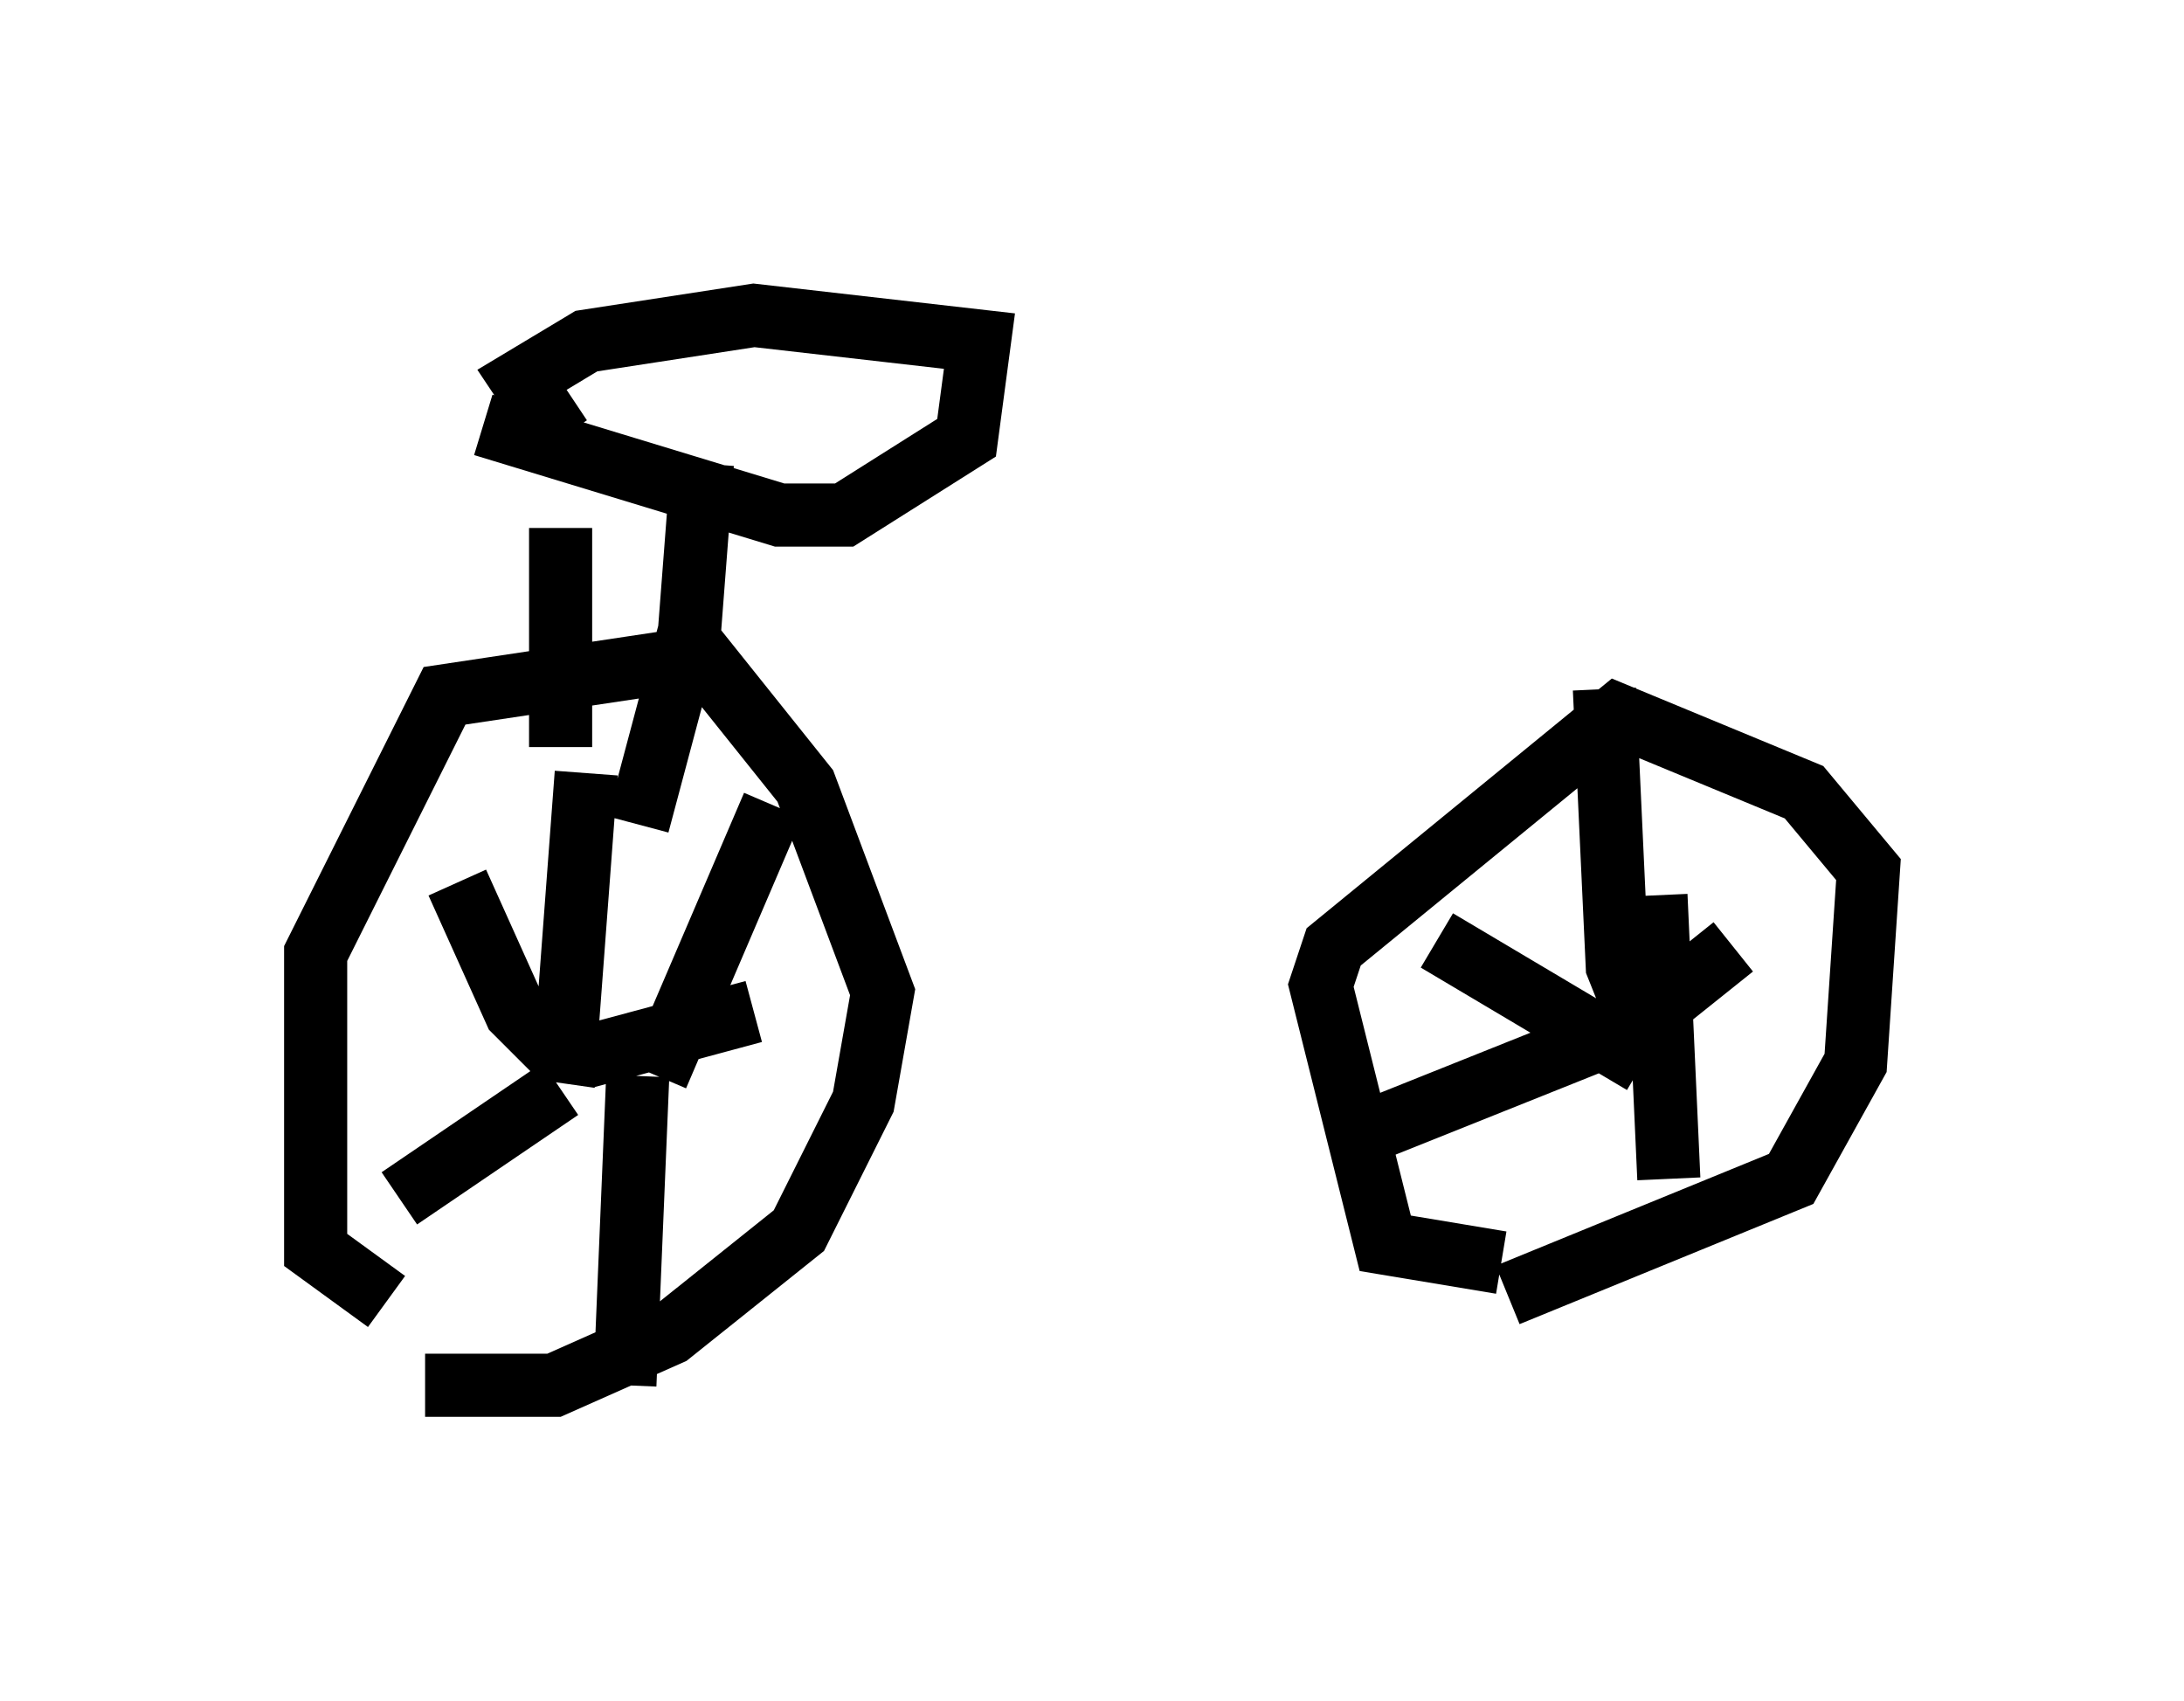 <?xml version="1.0" encoding="utf-8" ?>
<svg baseProfile="full" height="26.946" version="1.1" width="34.602" xmlns="http://www.w3.org/2000/svg" xmlns:ev="http://www.w3.org/2001/xml-events" xmlns:xlink="http://www.w3.org/1999/xlink"><defs /><rect fill="white" height="26.946" width="34.602" x="0" y="0" /><path d="M6.225, 21.64 m0.51, 0.306 l2.042, 0.0 1.838, -0.817 l2.042, -1.633 1.021, -2.042 l0.306, -1.735 -1.225, -3.267 l-1.633, -2.042 -4.083, 0.613 l-2.042, 4.083 0.0, 4.696 l1.123, 0.817 m2.858, -4.288 l0.306, -4.083 m0.0, 4.492 l2.654, -0.715 m-1.838, 1.021 l-0.204, 4.9 m-1.021, -4.696 l-2.552, 1.735 m3.165, -2.246 l-0.715, -0.102 -0.613, -0.613 l-0.919, -2.042 m3.165, 3.063 l1.838, -4.288 m11.638, 7.758 l4.492, -1.838 1.021, -1.838 l0.204, -3.063 -1.021, -1.225 l-2.96, -1.225 -4.492, 3.675 l-0.204, 0.613 1.021, 4.083 l1.838, 0.306 m2.246, -3.675 l-0.408, -1.021 -0.204, -4.39 m0.0, 5.717 l2.042, -1.633 m-1.225, -0.817 l0.204, 4.492 m0.0, -2.654 l-5.104, 2.042 m4.696, -1.225 l-3.267, -1.94 m-13.883, -3.063 l0.0, -3.471 m1.225, 4.696 l0.817, -3.063 0.204, -2.654 m-3.471, -0.613 l4.696, 1.429 1.021, 0.0 l1.94, -1.225 0.204, -1.531 l-3.573, -0.408 -2.654, 0.408 l-1.021, 0.613 0.613, 0.919 " fill="none" stroke="black" stroke-width="1" /></svg>